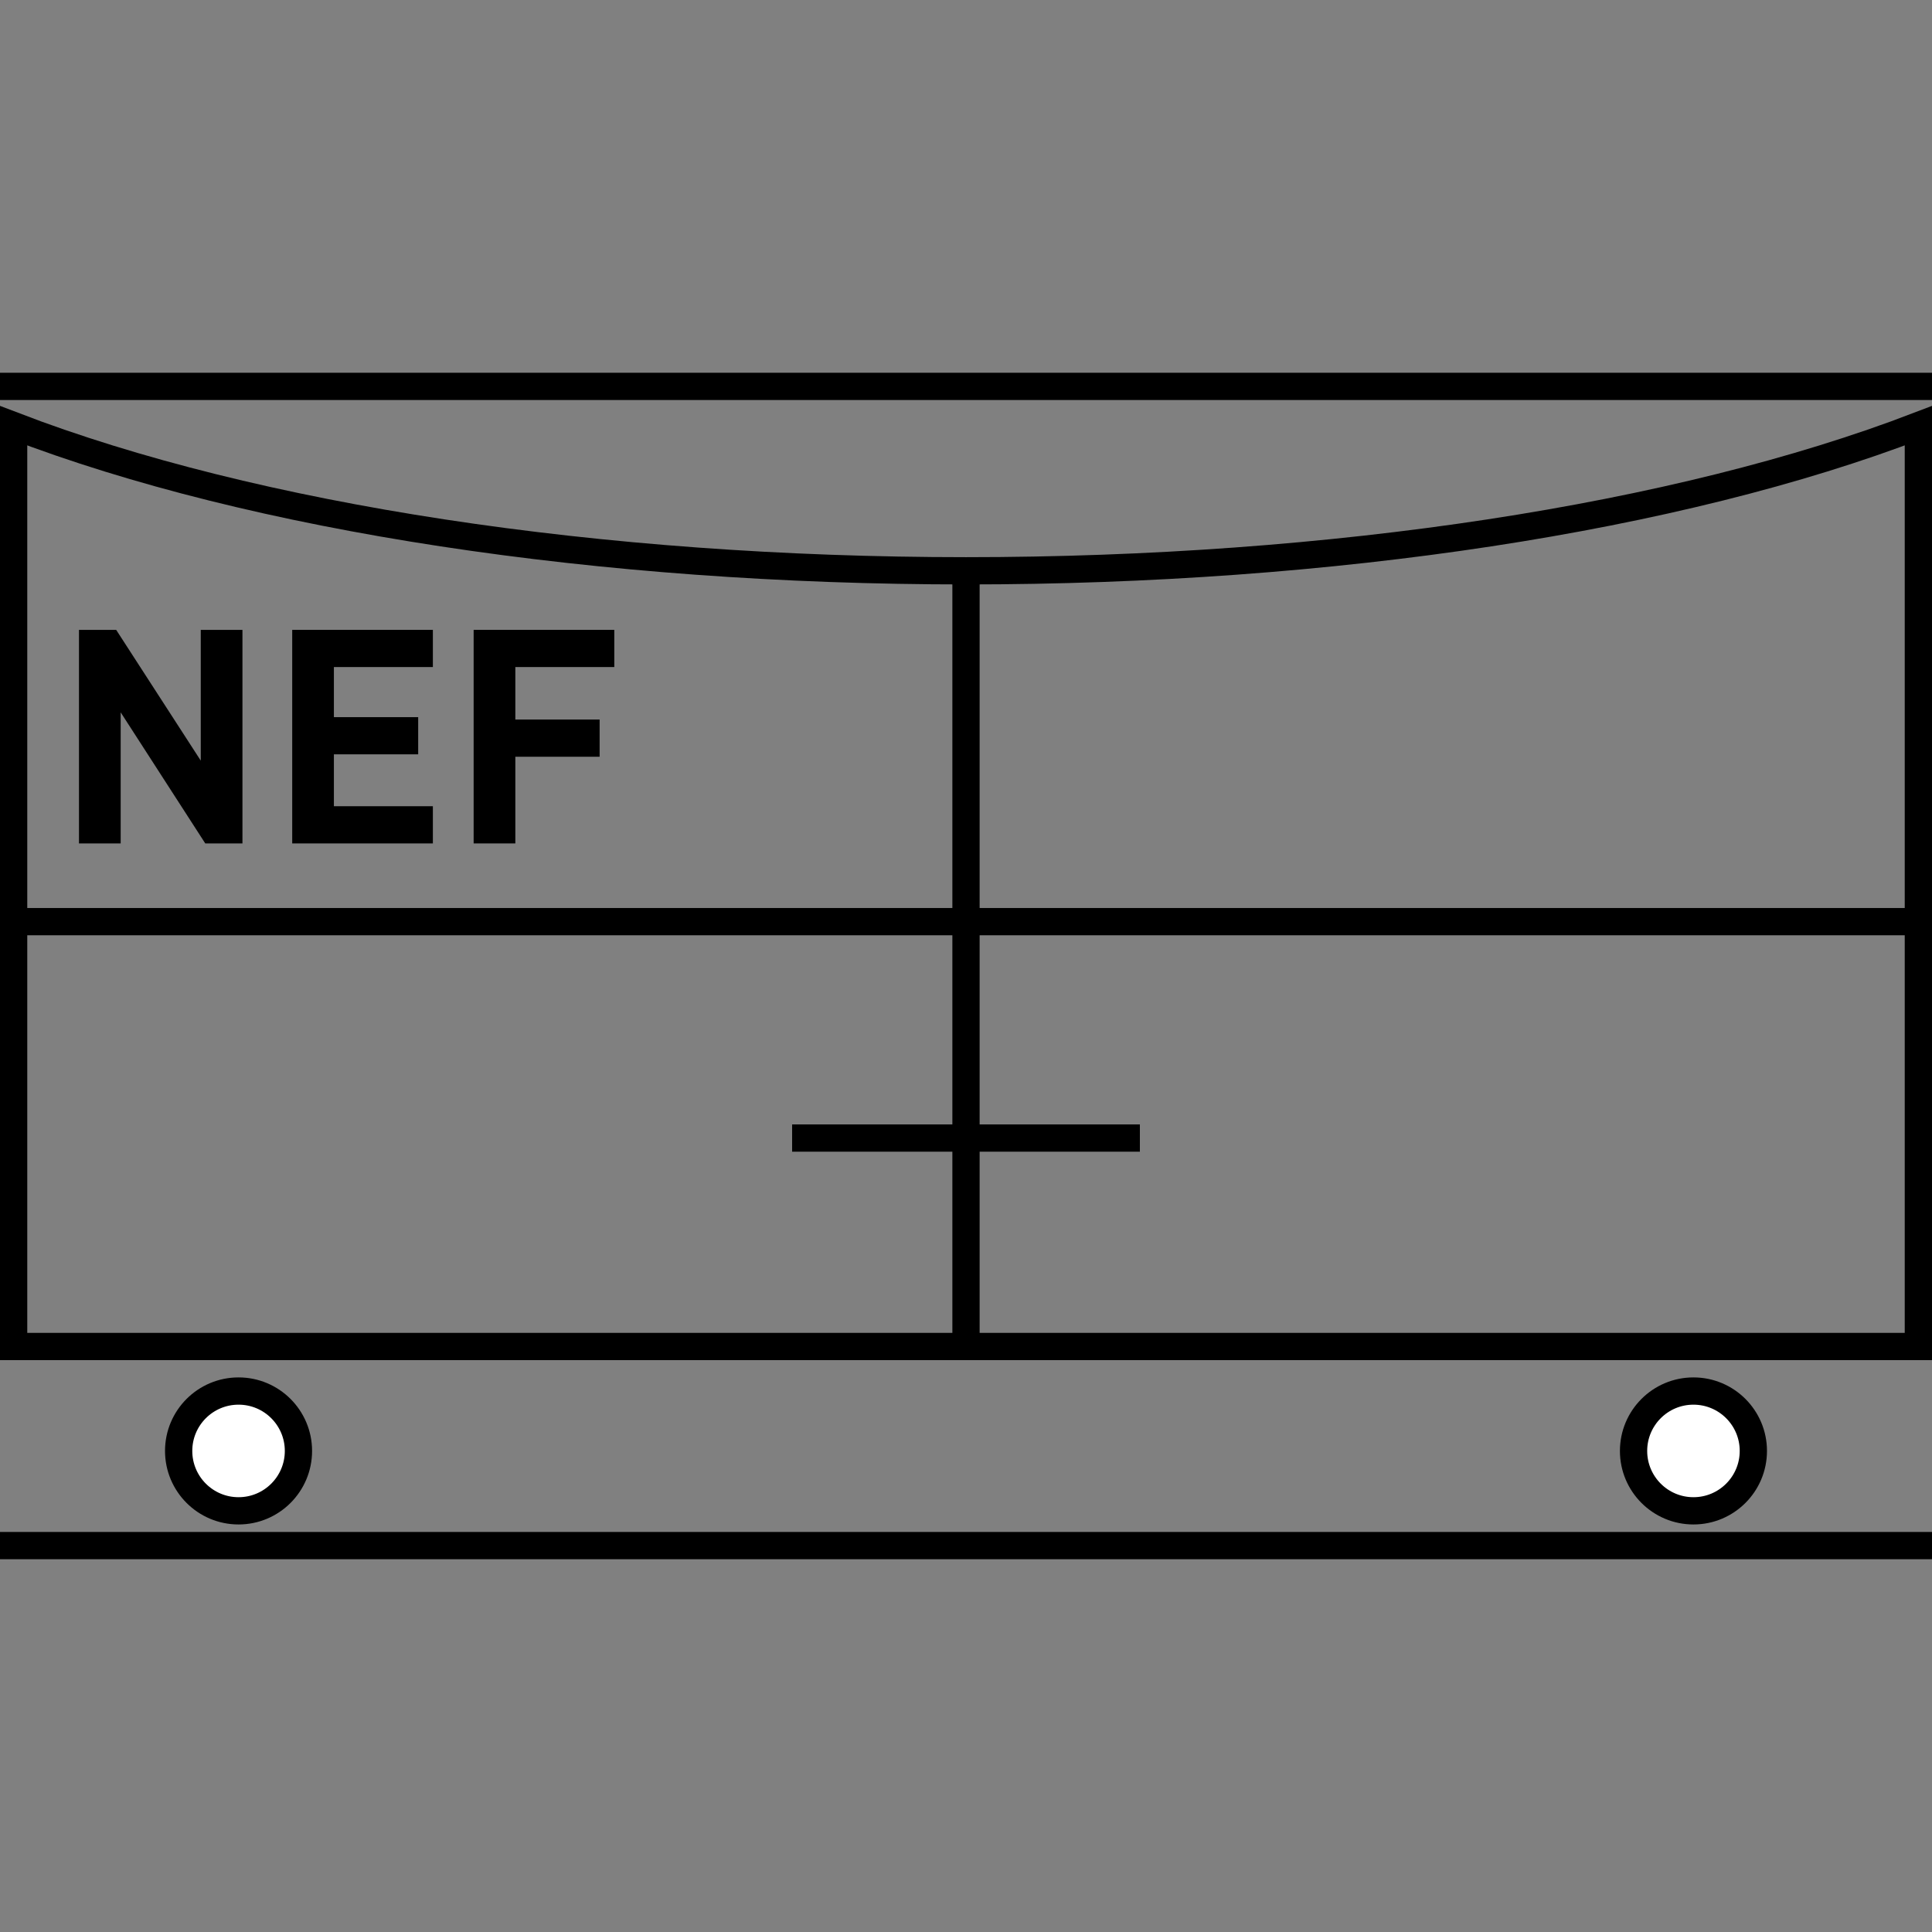 <?xml version="1.0" encoding="utf-8"?>
<!-- Generator: Adobe Illustrator 16.0.4, SVG Export Plug-In . SVG Version: 6.00 Build 0)  -->
<!DOCTYPE svg PUBLIC "-//W3C//DTD SVG 1.1//EN" "http://www.w3.org/Graphics/SVG/1.1/DTD/svg11.dtd">
<svg version="1.1" id="Ebene_1" xmlns="http://www.w3.org/2000/svg" xmlns:xlink="http://www.w3.org/1999/xlink" x="0px" y="0px"
	 width="141.732px" height="141.732px" viewBox="0 0 141.732 141.732" enable-background="new 0 0 141.732 141.732"
	 xml:space="preserve">
<rect x="0" y="0" width="141.732" height="141.732" fill="#808080" stroke="none"/>
<g>
	<defs>
		<rect id="SVGID_1_" width="141.732" height="141.732"/>
	</defs>
	<clipPath id="SVGID_2_">
		<use xlink:href="#SVGID_1_"  overflow="visible"/>
	</clipPath>
	<path clip-path="url(#SVGID_2_)" fill="#FFFFFF" d="M17.5,110.834c2.427,0,4.394-1.967,4.394-4.395
		c0-2.426-1.967-4.393-4.394-4.393s-4.394,1.967-4.394,4.393C13.106,108.868,15.073,110.834,17.5,110.834"/>
	<circle clip-path="url(#SVGID_2_)" fill="none" stroke="#000000" stroke-width="2" cx="17.5" cy="106.441" r="4.394"/>
	<path clip-path="url(#SVGID_2_)" fill="#FFFFFF" d="M124.232,110.834c2.427,0,4.394-1.967,4.394-4.395
		c0-2.426-1.967-4.393-4.394-4.393s-4.395,1.967-4.395,4.393C119.838,108.868,121.806,110.834,124.232,110.834"/>
	<circle clip-path="url(#SVGID_2_)" fill="none" stroke="#000000" stroke-width="2" cx="124.232" cy="106.441" r="4.394"/>
	<path clip-path="url(#SVGID_2_)" fill="none" stroke="#000000" stroke-width="2" d="M1,31.23V98.78h139.732V31.23
		c-17.649,6.774-42.991,10.644-69.866,10.644C43.992,41.875,18.649,38.004,1,31.23z"/>
</g>
<g>
	<path d="M15.058,61.873l-6.205-9.615v9.615H5.794V46.207h2.729l6.205,9.593v-9.593h3.058v15.666H15.058z"/>
	<path d="M21.437,61.873V46.207h10.319v2.728h-7.261v3.675h6.183v2.728h-6.183v3.807h7.261v2.729H21.437z"/>
	<path d="M37.805,48.935v3.851h6.183v2.729h-6.183v6.359h-3.059V46.207h10.319v2.728H37.805z"/>
</g>
<g>
	<defs>
		<rect id="SVGID_3_" width="141.732" height="141.732"/>
	</defs>
	<clipPath id="SVGID_4_">
		<use xlink:href="#SVGID_3_"  overflow="visible"/>
	</clipPath>
	<line clip-path="url(#SVGID_4_)" fill="none" stroke="#000000" stroke-width="2" x1="0" y1="67.612" x2="141.732" y2="67.612"/>
</g>
<line fill="none" stroke="#000000" stroke-width="2" x1="58.11" y1="83.488" x2="83.622" y2="83.488"/>
<line fill="none" stroke="#000000" stroke-width="2" x1="70.866" y1="99.779" x2="70.866" y2="41.385"/>
<g>
	<defs>
		<rect id="SVGID_5_" width="141.732" height="141.732"/>
	</defs>
	<clipPath id="SVGID_6_">
		<use xlink:href="#SVGID_5_"  overflow="visible"/>
	</clipPath>
	<line clip-path="url(#SVGID_6_)" fill="none" stroke="#000000" stroke-width="2" x1="0" y1="28.346" x2="141.732" y2="28.346"/>
	<line clip-path="url(#SVGID_6_)" fill="none" stroke="#000000" stroke-width="2" x1="0" y1="113.385" x2="141.732" y2="113.385"/>
</g>
</svg>
